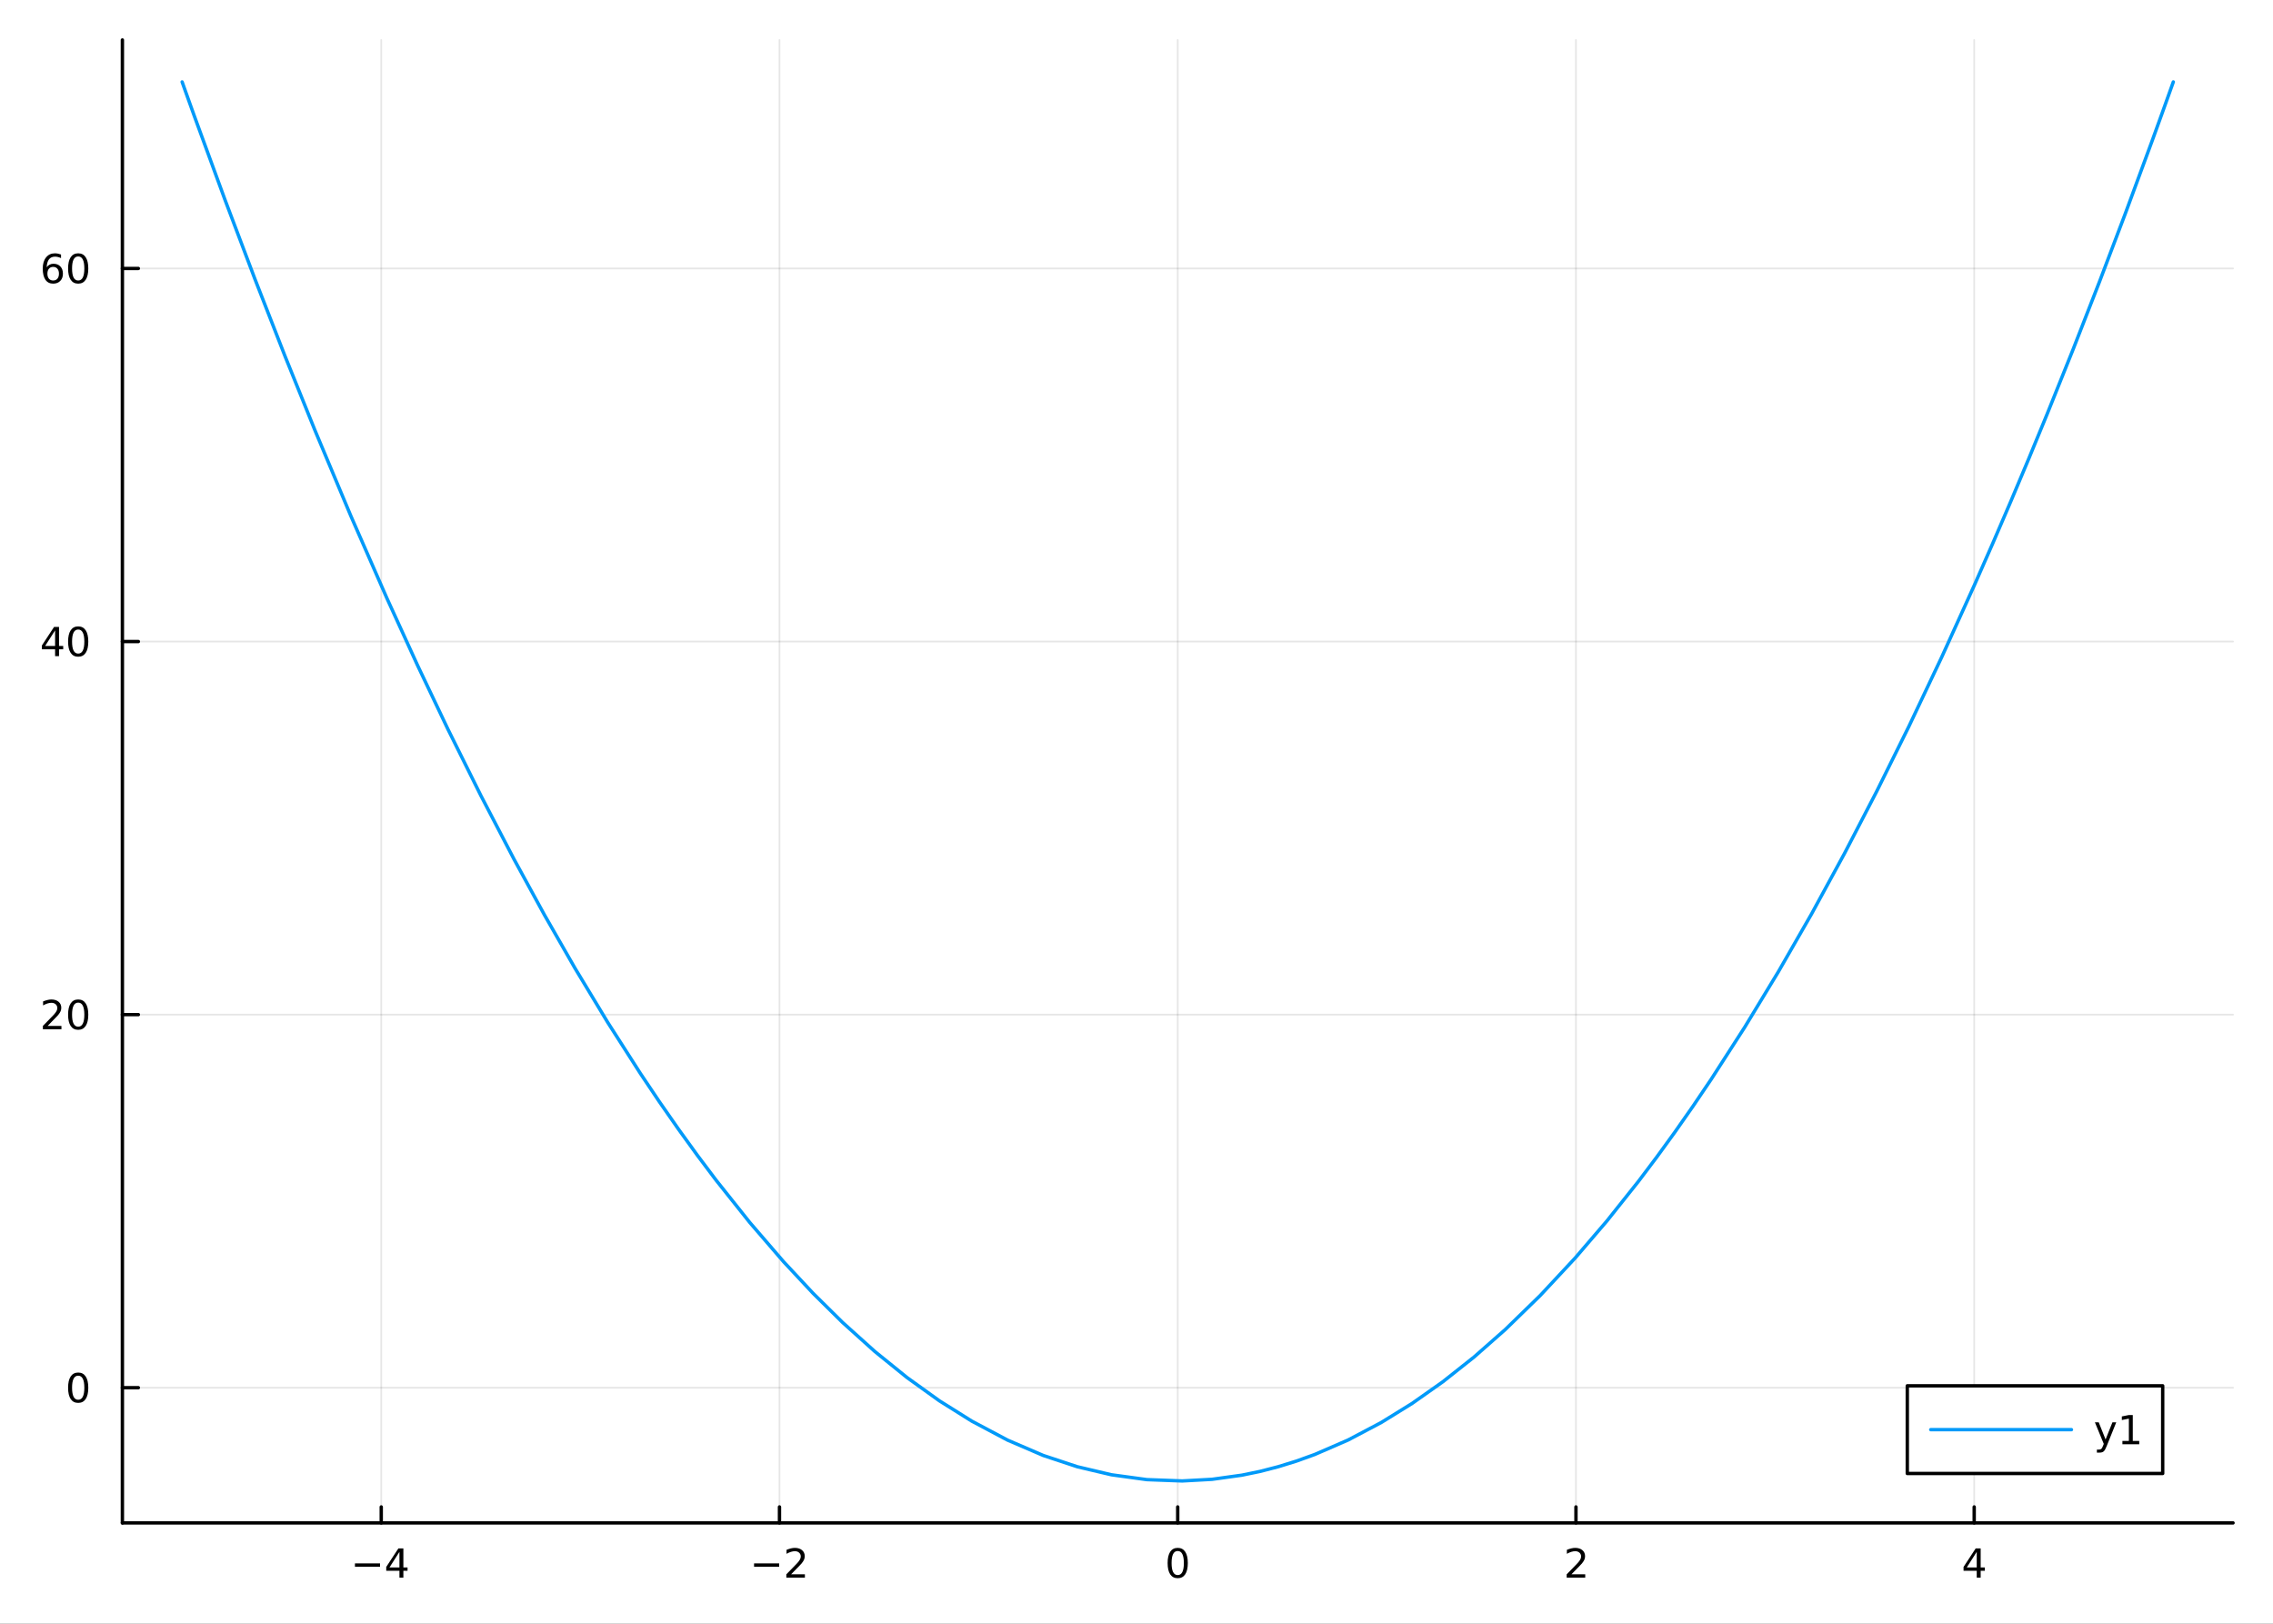 <?xml version="1.0" encoding="utf-8"?>
<svg xmlns="http://www.w3.org/2000/svg" xmlns:xlink="http://www.w3.org/1999/xlink" width="672" height="480" viewBox="0 0 2688 1920">
<rect x="0" y="0" width="2688" height="1920" fill="#333333" stroke="none"/>
<defs>
  <clipPath id="clip850">
    <rect x="0" y="0" width="2688" height="1920"/>
  </clipPath>
</defs>
<path clip-path="url(#clip850)" d="M0 1920 L2688 1920 L2688 0 L0 0  Z" fill="#ffffff" fill-rule="evenodd" fill-opacity="1"/>
<defs>
  <clipPath id="clip851">
    <rect x="537" y="0" width="1883" height="1883"/>
  </clipPath>
</defs>
<path clip-path="url(#clip850)" d="M144.733 1800.78 L2640.76 1800.78 L2640.76 47.244 L144.733 47.244  Z" fill="#ffffff" fill-rule="evenodd" fill-opacity="1"/>
<defs>
  <clipPath id="clip852">
    <rect x="144" y="47" width="2497" height="1755"/>
  </clipPath>
</defs>
<polyline clip-path="url(#clip852)" style="stroke:#000000; stroke-linecap:round; stroke-linejoin:round; stroke-width:2; stroke-opacity:0.1; fill:none" points="450.849,1800.78 450.849,47.244 "/>
<polyline clip-path="url(#clip852)" style="stroke:#000000; stroke-linecap:round; stroke-linejoin:round; stroke-width:2; stroke-opacity:0.1; fill:none" points="921.797,1800.78 921.797,47.244 "/>
<polyline clip-path="url(#clip852)" style="stroke:#000000; stroke-linecap:round; stroke-linejoin:round; stroke-width:2; stroke-opacity:0.1; fill:none" points="1392.74,1800.78 1392.74,47.244 "/>
<polyline clip-path="url(#clip852)" style="stroke:#000000; stroke-linecap:round; stroke-linejoin:round; stroke-width:2; stroke-opacity:0.1; fill:none" points="1863.69,1800.78 1863.69,47.244 "/>
<polyline clip-path="url(#clip852)" style="stroke:#000000; stroke-linecap:round; stroke-linejoin:round; stroke-width:2; stroke-opacity:0.1; fill:none" points="2334.64,1800.78 2334.64,47.244 "/>
<polyline clip-path="url(#clip850)" style="stroke:#000000; stroke-linecap:round; stroke-linejoin:round; stroke-width:4; stroke-opacity:1; fill:none" points="144.733,1800.78 2640.76,1800.78 "/>
<polyline clip-path="url(#clip850)" style="stroke:#000000; stroke-linecap:round; stroke-linejoin:round; stroke-width:4; stroke-opacity:1; fill:none" points="450.849,1800.78 450.849,1781.88 "/>
<polyline clip-path="url(#clip850)" style="stroke:#000000; stroke-linecap:round; stroke-linejoin:round; stroke-width:4; stroke-opacity:1; fill:none" points="921.797,1800.78 921.797,1781.88 "/>
<polyline clip-path="url(#clip850)" style="stroke:#000000; stroke-linecap:round; stroke-linejoin:round; stroke-width:4; stroke-opacity:1; fill:none" points="1392.74,1800.78 1392.74,1781.88 "/>
<polyline clip-path="url(#clip850)" style="stroke:#000000; stroke-linecap:round; stroke-linejoin:round; stroke-width:4; stroke-opacity:1; fill:none" points="1863.69,1800.78 1863.69,1781.88 "/>
<polyline clip-path="url(#clip850)" style="stroke:#000000; stroke-linecap:round; stroke-linejoin:round; stroke-width:4; stroke-opacity:1; fill:none" points="2334.64,1800.78 2334.64,1781.88 "/>
<path clip-path="url(#clip850)" d="M419.75 1848.65 L449.425 1848.65 L449.425 1852.59 L419.75 1852.59 L419.75 1848.65 Z" fill="#000000" fill-rule="evenodd" fill-opacity="1" /><path clip-path="url(#clip850)" d="M472.365 1835 L460.56 1853.45 L472.365 1853.45 L472.365 1835 M471.138 1830.92 L477.018 1830.92 L477.018 1853.45 L481.948 1853.45 L481.948 1857.34 L477.018 1857.34 L477.018 1865.48 L472.365 1865.48 L472.365 1857.34 L456.763 1857.34 L456.763 1852.82 L471.138 1830.92 Z" fill="#000000" fill-rule="evenodd" fill-opacity="1" /><path clip-path="url(#clip850)" d="M891.739 1848.65 L921.415 1848.65 L921.415 1852.59 L891.739 1852.59 L891.739 1848.65 Z" fill="#000000" fill-rule="evenodd" fill-opacity="1" /><path clip-path="url(#clip850)" d="M935.535 1861.55 L951.854 1861.55 L951.854 1865.48 L929.91 1865.48 L929.91 1861.55 Q932.572 1858.79 937.155 1854.16 Q941.762 1849.51 942.942 1848.17 Q945.188 1845.65 946.067 1843.91 Q946.97 1842.15 946.97 1840.46 Q946.97 1837.71 945.026 1835.97 Q943.104 1834.23 940.003 1834.23 Q937.804 1834.23 935.35 1835 Q932.919 1835.76 930.142 1837.31 L930.142 1832.59 Q932.966 1831.46 935.419 1830.88 Q937.873 1830.3 939.91 1830.3 Q945.28 1830.3 948.475 1832.98 Q951.669 1835.67 951.669 1840.16 Q951.669 1842.29 950.859 1844.21 Q950.072 1846.11 947.966 1848.7 Q947.387 1849.37 944.285 1852.59 Q941.183 1855.78 935.535 1861.55 Z" fill="#000000" fill-rule="evenodd" fill-opacity="1" /><path clip-path="url(#clip850)" d="M1392.74 1834 Q1389.13 1834 1387.3 1837.57 Q1385.5 1841.11 1385.5 1848.24 Q1385.5 1855.34 1387.3 1858.91 Q1389.13 1862.45 1392.74 1862.45 Q1396.38 1862.45 1398.18 1858.91 Q1400.01 1855.34 1400.01 1848.24 Q1400.01 1841.11 1398.18 1837.57 Q1396.38 1834 1392.74 1834 M1392.74 1830.3 Q1398.55 1830.3 1401.61 1834.9 Q1404.69 1839.49 1404.69 1848.24 Q1404.69 1856.96 1401.61 1861.57 Q1398.55 1866.15 1392.74 1866.15 Q1386.93 1866.15 1383.86 1861.57 Q1380.8 1856.96 1380.8 1848.24 Q1380.8 1839.49 1383.86 1834.9 Q1386.93 1830.3 1392.74 1830.3 Z" fill="#000000" fill-rule="evenodd" fill-opacity="1" /><path clip-path="url(#clip850)" d="M1858.34 1861.55 L1874.66 1861.55 L1874.66 1865.48 L1852.72 1865.48 L1852.72 1861.55 Q1855.38 1858.79 1859.97 1854.16 Q1864.57 1849.51 1865.75 1848.17 Q1868 1845.65 1868.88 1843.91 Q1869.78 1842.15 1869.78 1840.46 Q1869.78 1837.71 1867.84 1835.97 Q1865.91 1834.23 1862.81 1834.23 Q1860.61 1834.23 1858.16 1835 Q1855.73 1835.76 1852.95 1837.31 L1852.95 1832.59 Q1855.78 1831.46 1858.23 1830.88 Q1860.68 1830.3 1862.72 1830.3 Q1868.09 1830.3 1871.28 1832.98 Q1874.48 1835.67 1874.48 1840.16 Q1874.48 1842.29 1873.67 1844.21 Q1872.88 1846.11 1870.78 1848.7 Q1870.2 1849.37 1867.09 1852.59 Q1863.99 1855.78 1858.34 1861.55 Z" fill="#000000" fill-rule="evenodd" fill-opacity="1" /><path clip-path="url(#clip850)" d="M2337.65 1835 L2325.84 1853.45 L2337.65 1853.45 L2337.65 1835 M2336.42 1830.92 L2342.3 1830.92 L2342.3 1853.45 L2347.23 1853.45 L2347.23 1857.34 L2342.3 1857.34 L2342.3 1865.48 L2337.65 1865.48 L2337.65 1857.34 L2322.05 1857.34 L2322.05 1852.82 L2336.42 1830.92 Z" fill="#000000" fill-rule="evenodd" fill-opacity="1" /><polyline clip-path="url(#clip852)" style="stroke:#000000; stroke-linecap:round; stroke-linejoin:round; stroke-width:2; stroke-opacity:0.1; fill:none" points="144.733,1640.9 2640.76,1640.9 "/>
<polyline clip-path="url(#clip852)" style="stroke:#000000; stroke-linecap:round; stroke-linejoin:round; stroke-width:2; stroke-opacity:0.1; fill:none" points="144.733,1199.75 2640.76,1199.75 "/>
<polyline clip-path="url(#clip852)" style="stroke:#000000; stroke-linecap:round; stroke-linejoin:round; stroke-width:2; stroke-opacity:0.1; fill:none" points="144.733,758.598 2640.76,758.598 "/>
<polyline clip-path="url(#clip852)" style="stroke:#000000; stroke-linecap:round; stroke-linejoin:round; stroke-width:2; stroke-opacity:0.1; fill:none" points="144.733,317.448 2640.76,317.448 "/>
<polyline clip-path="url(#clip850)" style="stroke:#000000; stroke-linecap:round; stroke-linejoin:round; stroke-width:4; stroke-opacity:1; fill:none" points="144.733,1800.78 144.733,47.244 "/>
<polyline clip-path="url(#clip850)" style="stroke:#000000; stroke-linecap:round; stroke-linejoin:round; stroke-width:4; stroke-opacity:1; fill:none" points="144.733,1640.9 163.631,1640.9 "/>
<polyline clip-path="url(#clip850)" style="stroke:#000000; stroke-linecap:round; stroke-linejoin:round; stroke-width:4; stroke-opacity:1; fill:none" points="144.733,1199.75 163.631,1199.75 "/>
<polyline clip-path="url(#clip850)" style="stroke:#000000; stroke-linecap:round; stroke-linejoin:round; stroke-width:4; stroke-opacity:1; fill:none" points="144.733,758.598 163.631,758.598 "/>
<polyline clip-path="url(#clip850)" style="stroke:#000000; stroke-linecap:round; stroke-linejoin:round; stroke-width:4; stroke-opacity:1; fill:none" points="144.733,317.448 163.631,317.448 "/>
<path clip-path="url(#clip850)" d="M92.469 1626.7 Q88.858 1626.7 87.029 1630.26 Q85.223 1633.8 85.223 1640.93 Q85.223 1648.04 87.029 1651.6 Q88.858 1655.15 92.469 1655.15 Q96.103 1655.15 97.908 1651.6 Q99.737 1648.04 99.737 1640.93 Q99.737 1633.8 97.908 1630.26 Q96.103 1626.7 92.469 1626.7 M92.469 1622.99 Q98.279 1622.99 101.334 1627.6 Q104.413 1632.18 104.413 1640.93 Q104.413 1649.66 101.334 1654.27 Q98.279 1658.85 92.469 1658.85 Q86.658 1658.85 83.58 1654.27 Q80.524 1649.66 80.524 1640.93 Q80.524 1632.18 83.58 1627.6 Q86.658 1622.99 92.469 1622.99 Z" fill="#000000" fill-rule="evenodd" fill-opacity="1" /><path clip-path="url(#clip850)" d="M56.334 1213.09 L72.654 1213.09 L72.654 1217.03 L50.709 1217.03 L50.709 1213.09 Q53.371 1210.34 57.955 1205.71 Q62.561 1201.06 63.742 1199.71 Q65.987 1197.19 66.867 1195.45 Q67.77 1193.69 67.77 1192 Q67.77 1189.25 65.825 1187.51 Q63.904 1185.78 60.802 1185.78 Q58.603 1185.78 56.149 1186.54 Q53.719 1187.31 50.941 1188.86 L50.941 1184.13 Q53.765 1183 56.219 1182.42 Q58.672 1181.84 60.709 1181.84 Q66.08 1181.84 69.274 1184.53 Q72.469 1187.21 72.469 1191.7 Q72.469 1193.83 71.659 1195.75 Q70.871 1197.65 68.765 1200.25 Q68.186 1200.92 65.085 1204.13 Q61.983 1207.33 56.334 1213.09 Z" fill="#000000" fill-rule="evenodd" fill-opacity="1" /><path clip-path="url(#clip850)" d="M92.469 1185.55 Q88.858 1185.55 87.029 1189.11 Q85.223 1192.65 85.223 1199.78 Q85.223 1206.89 87.029 1210.45 Q88.858 1214 92.469 1214 Q96.103 1214 97.908 1210.45 Q99.737 1206.89 99.737 1199.78 Q99.737 1192.65 97.908 1189.11 Q96.103 1185.55 92.469 1185.55 M92.469 1181.84 Q98.279 1181.84 101.334 1186.45 Q104.413 1191.03 104.413 1199.78 Q104.413 1208.51 101.334 1213.12 Q98.279 1217.7 92.469 1217.7 Q86.658 1217.7 83.58 1213.12 Q80.524 1208.51 80.524 1199.78 Q80.524 1191.03 83.58 1186.45 Q86.658 1181.84 92.469 1181.84 Z" fill="#000000" fill-rule="evenodd" fill-opacity="1" /><path clip-path="url(#clip850)" d="M65.154 745.392 L53.348 763.841 L65.154 763.841 L65.154 745.392 M63.927 741.318 L69.807 741.318 L69.807 763.841 L74.737 763.841 L74.737 767.729 L69.807 767.729 L69.807 775.878 L65.154 775.878 L65.154 767.729 L49.552 767.729 L49.552 763.216 L63.927 741.318 Z" fill="#000000" fill-rule="evenodd" fill-opacity="1" /><path clip-path="url(#clip850)" d="M92.469 744.396 Q88.858 744.396 87.029 747.961 Q85.223 751.503 85.223 758.632 Q85.223 765.739 87.029 769.304 Q88.858 772.845 92.469 772.845 Q96.103 772.845 97.908 769.304 Q99.737 765.739 99.737 758.632 Q99.737 751.503 97.908 747.961 Q96.103 744.396 92.469 744.396 M92.469 740.693 Q98.279 740.693 101.334 745.299 Q104.413 749.882 104.413 758.632 Q104.413 767.359 101.334 771.966 Q98.279 776.549 92.469 776.549 Q86.658 776.549 83.58 771.966 Q80.524 767.359 80.524 758.632 Q80.524 749.882 83.58 745.299 Q86.658 740.693 92.469 740.693 Z" fill="#000000" fill-rule="evenodd" fill-opacity="1" /><path clip-path="url(#clip850)" d="M62.885 315.584 Q59.737 315.584 57.885 317.737 Q56.057 319.89 56.057 323.64 Q56.057 327.366 57.885 329.542 Q59.737 331.695 62.885 331.695 Q66.034 331.695 67.862 329.542 Q69.714 327.366 69.714 323.64 Q69.714 319.89 67.862 317.737 Q66.034 315.584 62.885 315.584 M72.168 300.931 L72.168 305.191 Q70.409 304.357 68.603 303.917 Q66.821 303.478 65.061 303.478 Q60.432 303.478 57.978 306.603 Q55.547 309.728 55.2 316.047 Q56.566 314.033 58.626 312.968 Q60.686 311.88 63.163 311.88 Q68.371 311.88 71.381 315.052 Q74.413 318.2 74.413 323.64 Q74.413 328.964 71.265 332.181 Q68.117 335.399 62.885 335.399 Q56.89 335.399 53.719 330.815 Q50.547 326.209 50.547 317.482 Q50.547 309.288 54.436 304.427 Q58.325 299.543 64.876 299.543 Q66.635 299.543 68.418 299.89 Q70.223 300.237 72.168 300.931 Z" fill="#000000" fill-rule="evenodd" fill-opacity="1" /><path clip-path="url(#clip850)" d="M92.469 303.246 Q88.858 303.246 87.029 306.811 Q85.223 310.353 85.223 317.482 Q85.223 324.589 87.029 328.153 Q88.858 331.695 92.469 331.695 Q96.103 331.695 97.908 328.153 Q99.737 324.589 99.737 317.482 Q99.737 310.353 97.908 306.811 Q96.103 303.246 92.469 303.246 M92.469 299.543 Q98.279 299.543 101.334 304.149 Q104.413 308.732 104.413 317.482 Q104.413 326.209 101.334 330.815 Q98.279 335.399 92.469 335.399 Q86.658 335.399 83.58 330.815 Q80.524 326.209 80.524 317.482 Q80.524 308.732 83.58 304.149 Q86.658 299.543 92.469 299.543 Z" fill="#000000" fill-rule="evenodd" fill-opacity="1" /><polyline clip-path="url(#clip852)" style="stroke:#009af9; stroke-linecap:round; stroke-linejoin:round; stroke-width:4; stroke-opacity:1; fill:none" points="215.375,96.873 219.208,107.625 223.04,118.343 226.873,129.026 230.706,139.674 266.144,236.467 301.583,330.263 337.021,421.06 372.46,508.861 415.054,610.423 457.648,707.655 493.66,786.484 529.673,862.219 568.793,940.98 607.913,1016.09 643.978,1082.1 680.043,1145 718.709,1208.99 757.375,1269.41 779.774,1302.78 802.173,1334.95 824.572,1365.93 846.97,1395.7 886.782,1445.67 926.593,1491.86 961.503,1529.25 996.414,1563.73 1034.48,1598 1072.54,1628.82 1110.83,1656.34 1149.11,1680.35 1191.45,1702.83 1233.78,1721.03 1274.06,1734.37 1314.34,1743.85 1356.22,1749.59 1398.1,1751.15 1433.35,1749.22 1468.61,1744.32 1490.13,1739.87 1511.65,1734.31 1533.17,1727.65 1554.69,1719.89 1594.12,1702.79 1633.55,1681.98 1669.96,1659.47 1706.38,1633.79 1743.26,1604.56 1780.15,1572.07 1821.49,1531.81 1862.83,1487.46 1900.29,1443.75 1937.76,1396.7 1959.2,1368.25 1980.65,1338.71 2002.09,1308.06 2023.54,1276.32 2063.25,1214.65 2102.96,1149.21 2142.12,1081.01 2181.27,1009.15 2219.28,935.885 2257.3,859.167 2296.26,776.941 2335.23,691.09 2356.58,642.524 2377.93,592.87 2399.28,542.128 2420.62,490.299 2451.63,413.07 2482.64,333.546 2513.66,251.727 2544.67,167.612 2551.03,150.072 2557.39,132.436 2563.75,114.702 2570.11,96.872 "/>
<path clip-path="url(#clip850)" d="M2255.52 1742.33 L2557.56 1742.33 L2557.56 1638.65 L2255.52 1638.65  Z" fill="#ffffff" fill-rule="evenodd" fill-opacity="1"/>
<polyline clip-path="url(#clip850)" style="stroke:#000000; stroke-linecap:round; stroke-linejoin:round; stroke-width:4; stroke-opacity:1; fill:none" points="2255.52,1742.33 2557.56,1742.33 2557.56,1638.65 2255.52,1638.65 2255.52,1742.33 "/>
<polyline clip-path="url(#clip850)" style="stroke:#009af9; stroke-linecap:round; stroke-linejoin:round; stroke-width:4; stroke-opacity:1; fill:none" points="2283.26,1690.49 2449.66,1690.49 "/>
<path clip-path="url(#clip850)" d="M2491.23 1710.18 Q2489.43 1714.81 2487.72 1716.22 Q2486 1717.63 2483.13 1717.63 L2479.73 1717.63 L2479.73 1714.06 L2482.23 1714.06 Q2483.99 1714.06 2484.96 1713.23 Q2485.93 1712.4 2487.11 1709.3 L2487.88 1707.35 L2477.39 1681.84 L2481.91 1681.84 L2490.01 1702.12 L2498.11 1681.84 L2502.62 1681.84 L2491.23 1710.18 Z" fill="#000000" fill-rule="evenodd" fill-opacity="1" /><path clip-path="url(#clip850)" d="M2509.91 1703.83 L2517.55 1703.83 L2517.55 1677.47 L2509.24 1679.13 L2509.24 1674.87 L2517.51 1673.21 L2522.18 1673.21 L2522.18 1703.83 L2529.82 1703.83 L2529.82 1707.77 L2509.91 1707.77 L2509.91 1703.83 Z" fill="#000000" fill-rule="evenodd" fill-opacity="1" /></svg>

